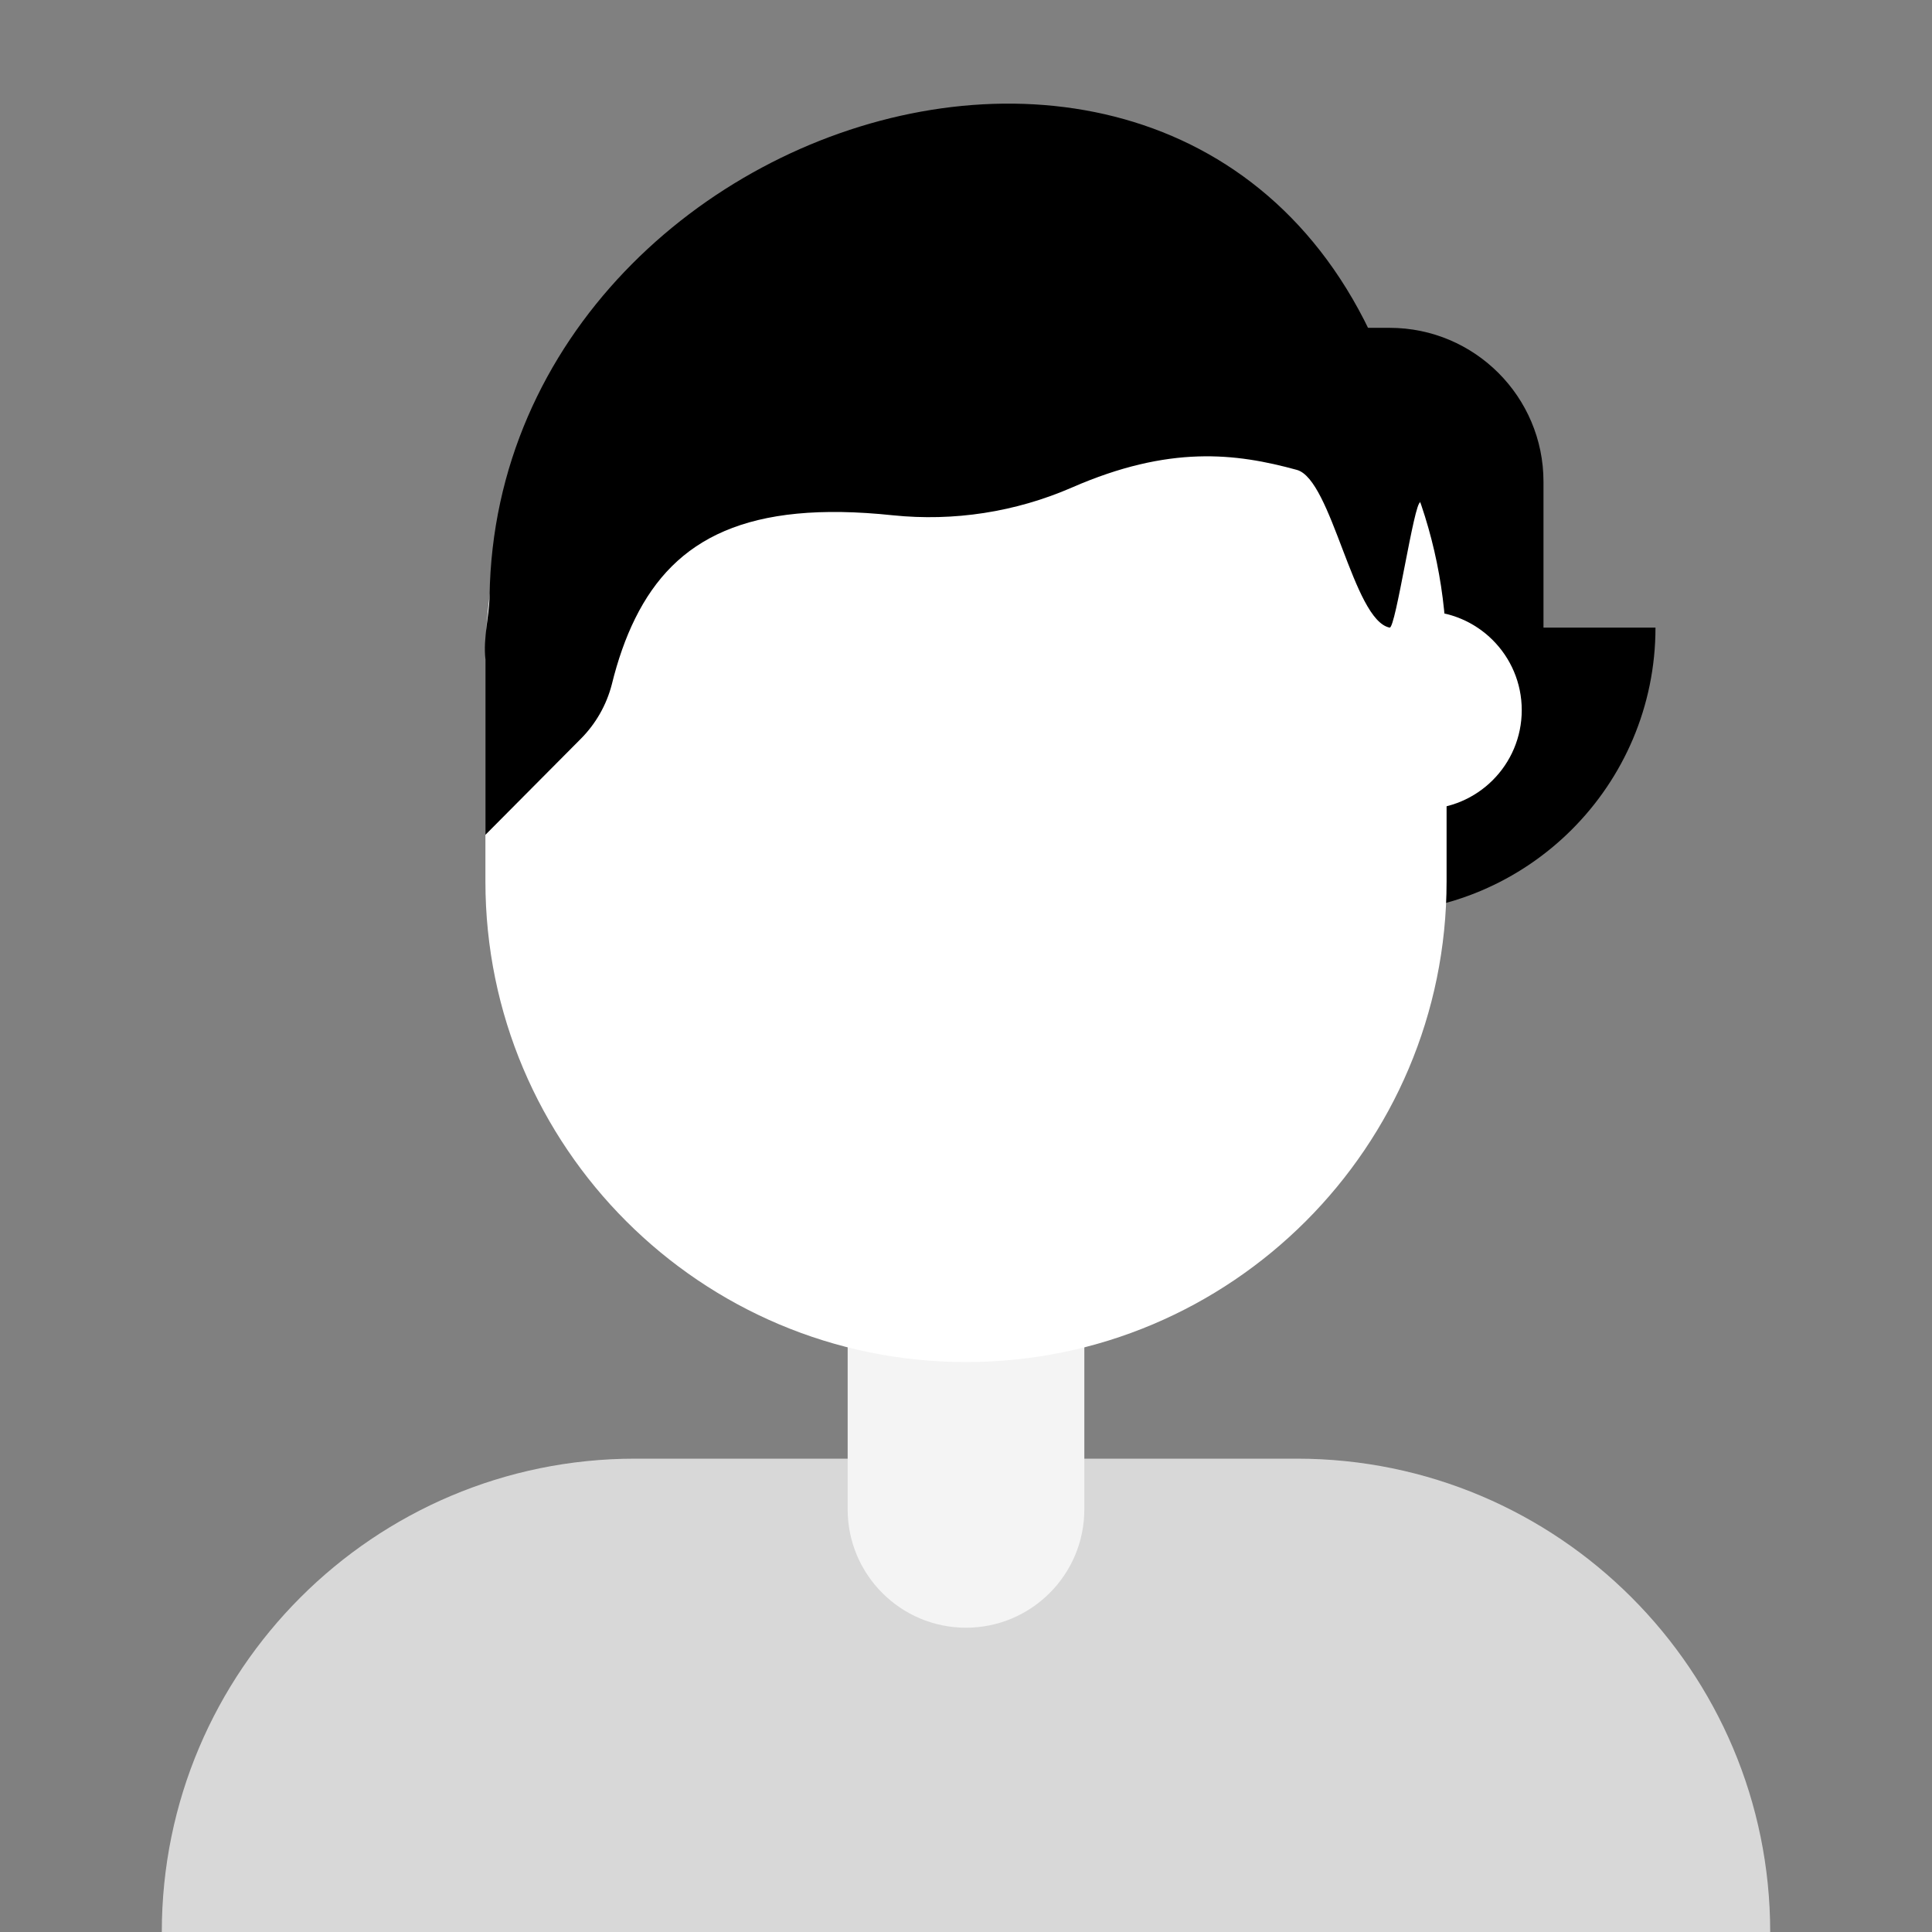 <?xml version="1.0" encoding="UTF-8" standalone="no"?><!DOCTYPE svg PUBLIC "-//W3C//DTD SVG 1.1//EN" "http://www.w3.org/Graphics/SVG/1.1/DTD/svg11.dtd"><svg width="100%" height="100%" viewBox="0 0 400 400" version="1.1" xmlns="http://www.w3.org/2000/svg" xmlns:xlink="http://www.w3.org/1999/xlink" xml:space="preserve" xmlns:serif="http://www.serif.com/" style="fill-rule:evenodd;clip-rule:evenodd;stroke-linejoin:round;stroke-miterlimit:2;"><rect x="0" y="0" width="400" height="400" fill="#808080" stroke="none"/><rect id="default_user" x="0" y="0" width="400" height="400" style="fill:none;"/><clipPath id="_clip1"><rect id="default_user1" serif:id="default_user" x="0" y="0" width="400" height="400"/></clipPath><g clip-path="url(#_clip1)"><path d="M366.5,400c0,-54.088 -43.912,-98 -98,-98l-137,0c-54.088,0 -98,43.912 -98,98c0,54.088 43.912,98 98,98l137,0c54.088,0 98,-43.912 98,-98Z" style="fill:#d8d8d8;"/><path d="M224.5,251.5c0,-13.522 -10.978,-24.5 -24.5,-24.5c-13.522,0 -24.5,10.978 -24.5,24.5l0,61c0,13.522 10.978,24.5 24.5,24.5c13.522,0 24.5,-10.978 24.5,-24.5l0,-61Z" style="fill:#f4f4f4;"/><path d="M319.562,99.725c0,-17.578 -14.271,-31.85 -31.85,-31.85l-27.3,0c-17.578,0 -31.85,14.272 -31.85,31.85l0,47.3c0,17.578 14.272,31.85 31.85,31.85l27.3,0c17.579,0 31.85,-14.272 31.85,-31.85l0,-47.3Z"/><path d="M224.5,129.938c0,32.653 26.471,59.125 59.125,59.125c32.654,0 59.125,-26.472 59.125,-59.125l-59.125,0l-59.125,0Z"/><path d="M299.5,136.5c0,-54.916 -44.584,-99.5 -99.5,-99.5c-54.916,0 -99.5,44.584 -99.5,99.5l0,46c0,54.916 44.584,99.5 99.5,99.5c54.916,0 99.5,-44.584 99.5,-99.5l0,-46Z" style="fill:#fff;"/><circle cx="294.562" cy="147.025" r="20.5" style="fill:#fff;"/><path d="M100.5,136.5l0,36.341c0,0 12.571,-12.652 19.77,-19.898c3.083,-3.103 5.288,-6.969 6.389,-11.203c1.243,-5.068 2.838,-9.634 4.841,-13.683c8.238,-16.65 23.384,-24.535 53.333,-21.374c12.643,1.309 25.409,-0.666 37.066,-5.734c20.21,-8.834 33.948,-7.135 46.601,-3.664c7.278,1.996 11.628,31.156 19.212,32.653c1.242,0.244 5.069,-26.117 6.35,-25.938c-20.291,-134.395 -191.078,-87.777 -192.702,19.375c-0.065,4.281 -1.36,8.658 -0.86,13.125Z"/></g></svg>